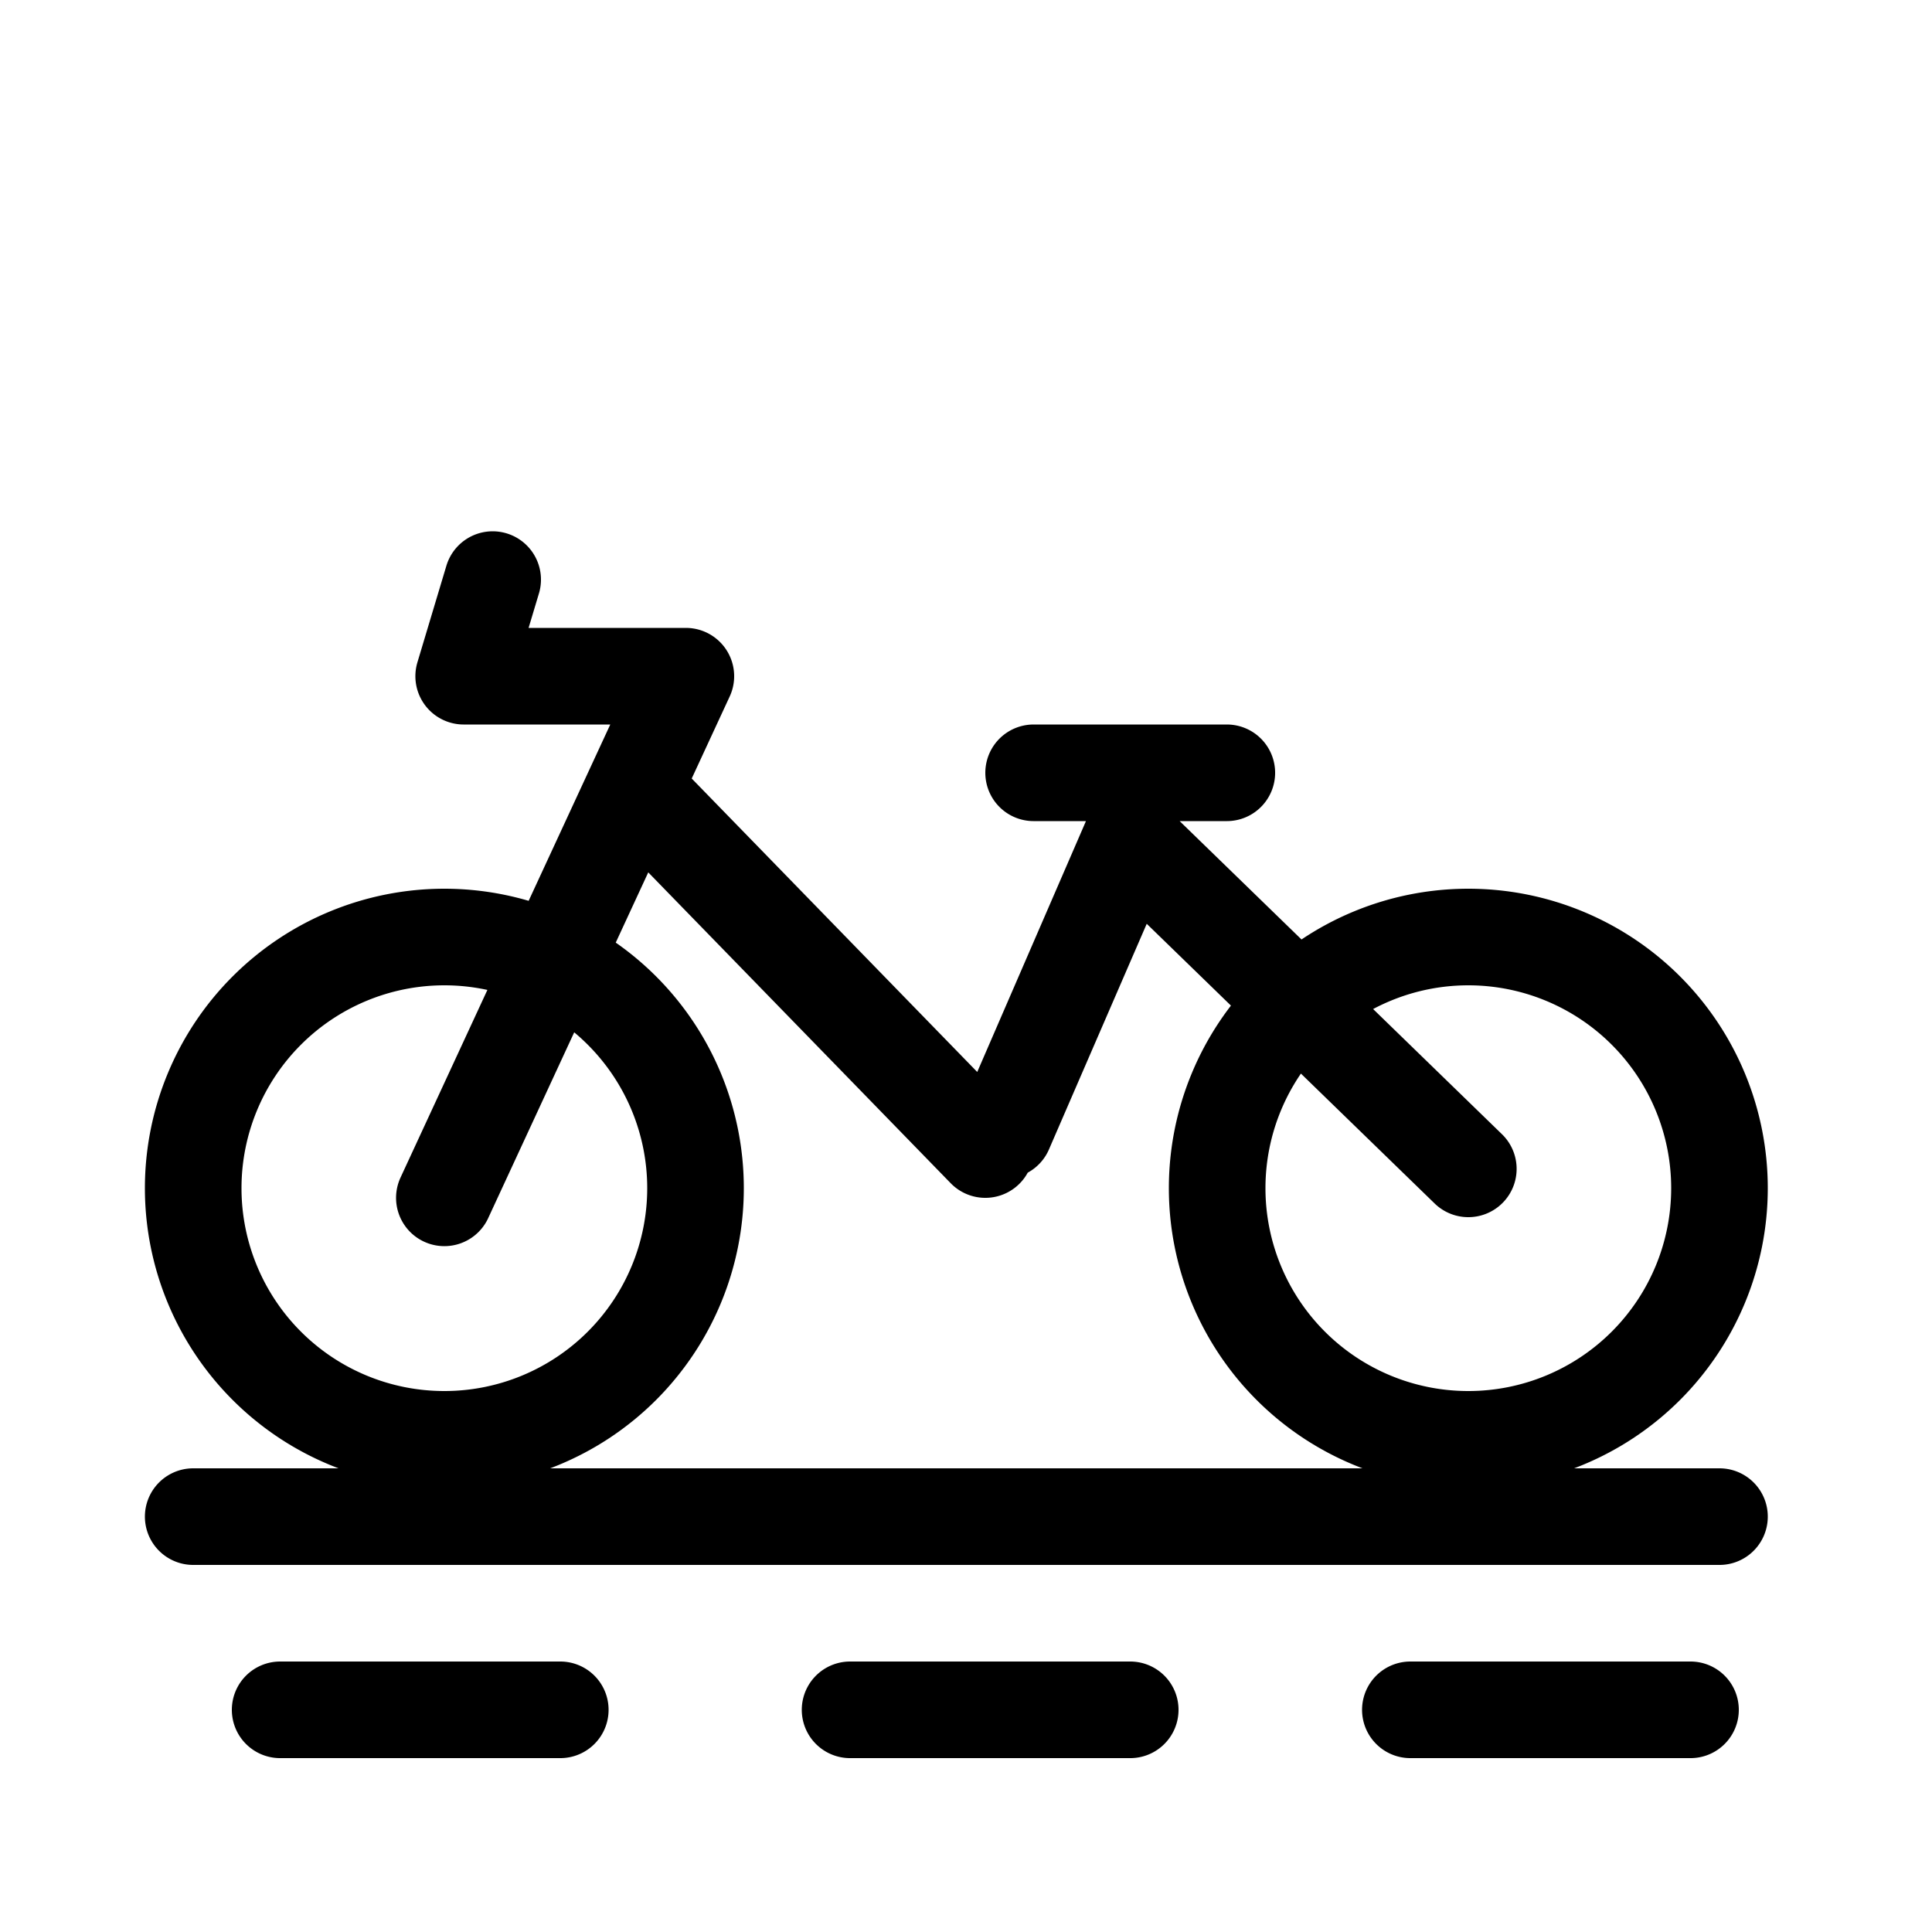 <svg width="20" height="20" viewBox="0 0 20 20" xmlns="http://www.w3.org/2000/svg" stroke="currentColor" stroke-linecap="round" stroke-linejoin="round" fill="none"><path d="m15.2 12.1-3.5-3.4-1.3 3m-5.8.7L7.1 7H4.8l.3-1m7.6 2h-2m-.5 3.9L6.6 8.2M2 15.7h15.8m-14.9 2h2.9m3 0h2.9m2.9 0h2.9m.3-5.4a2.6 2.6 0 1 1-5.2 0 2.6 2.6 0 0 1 5.2 0zm-10.6 0a2.6 2.6 0 1 1-5.2 0 2.6 2.6 0 0 1 5.2 0z" stroke-miterlimit="10"/></svg>